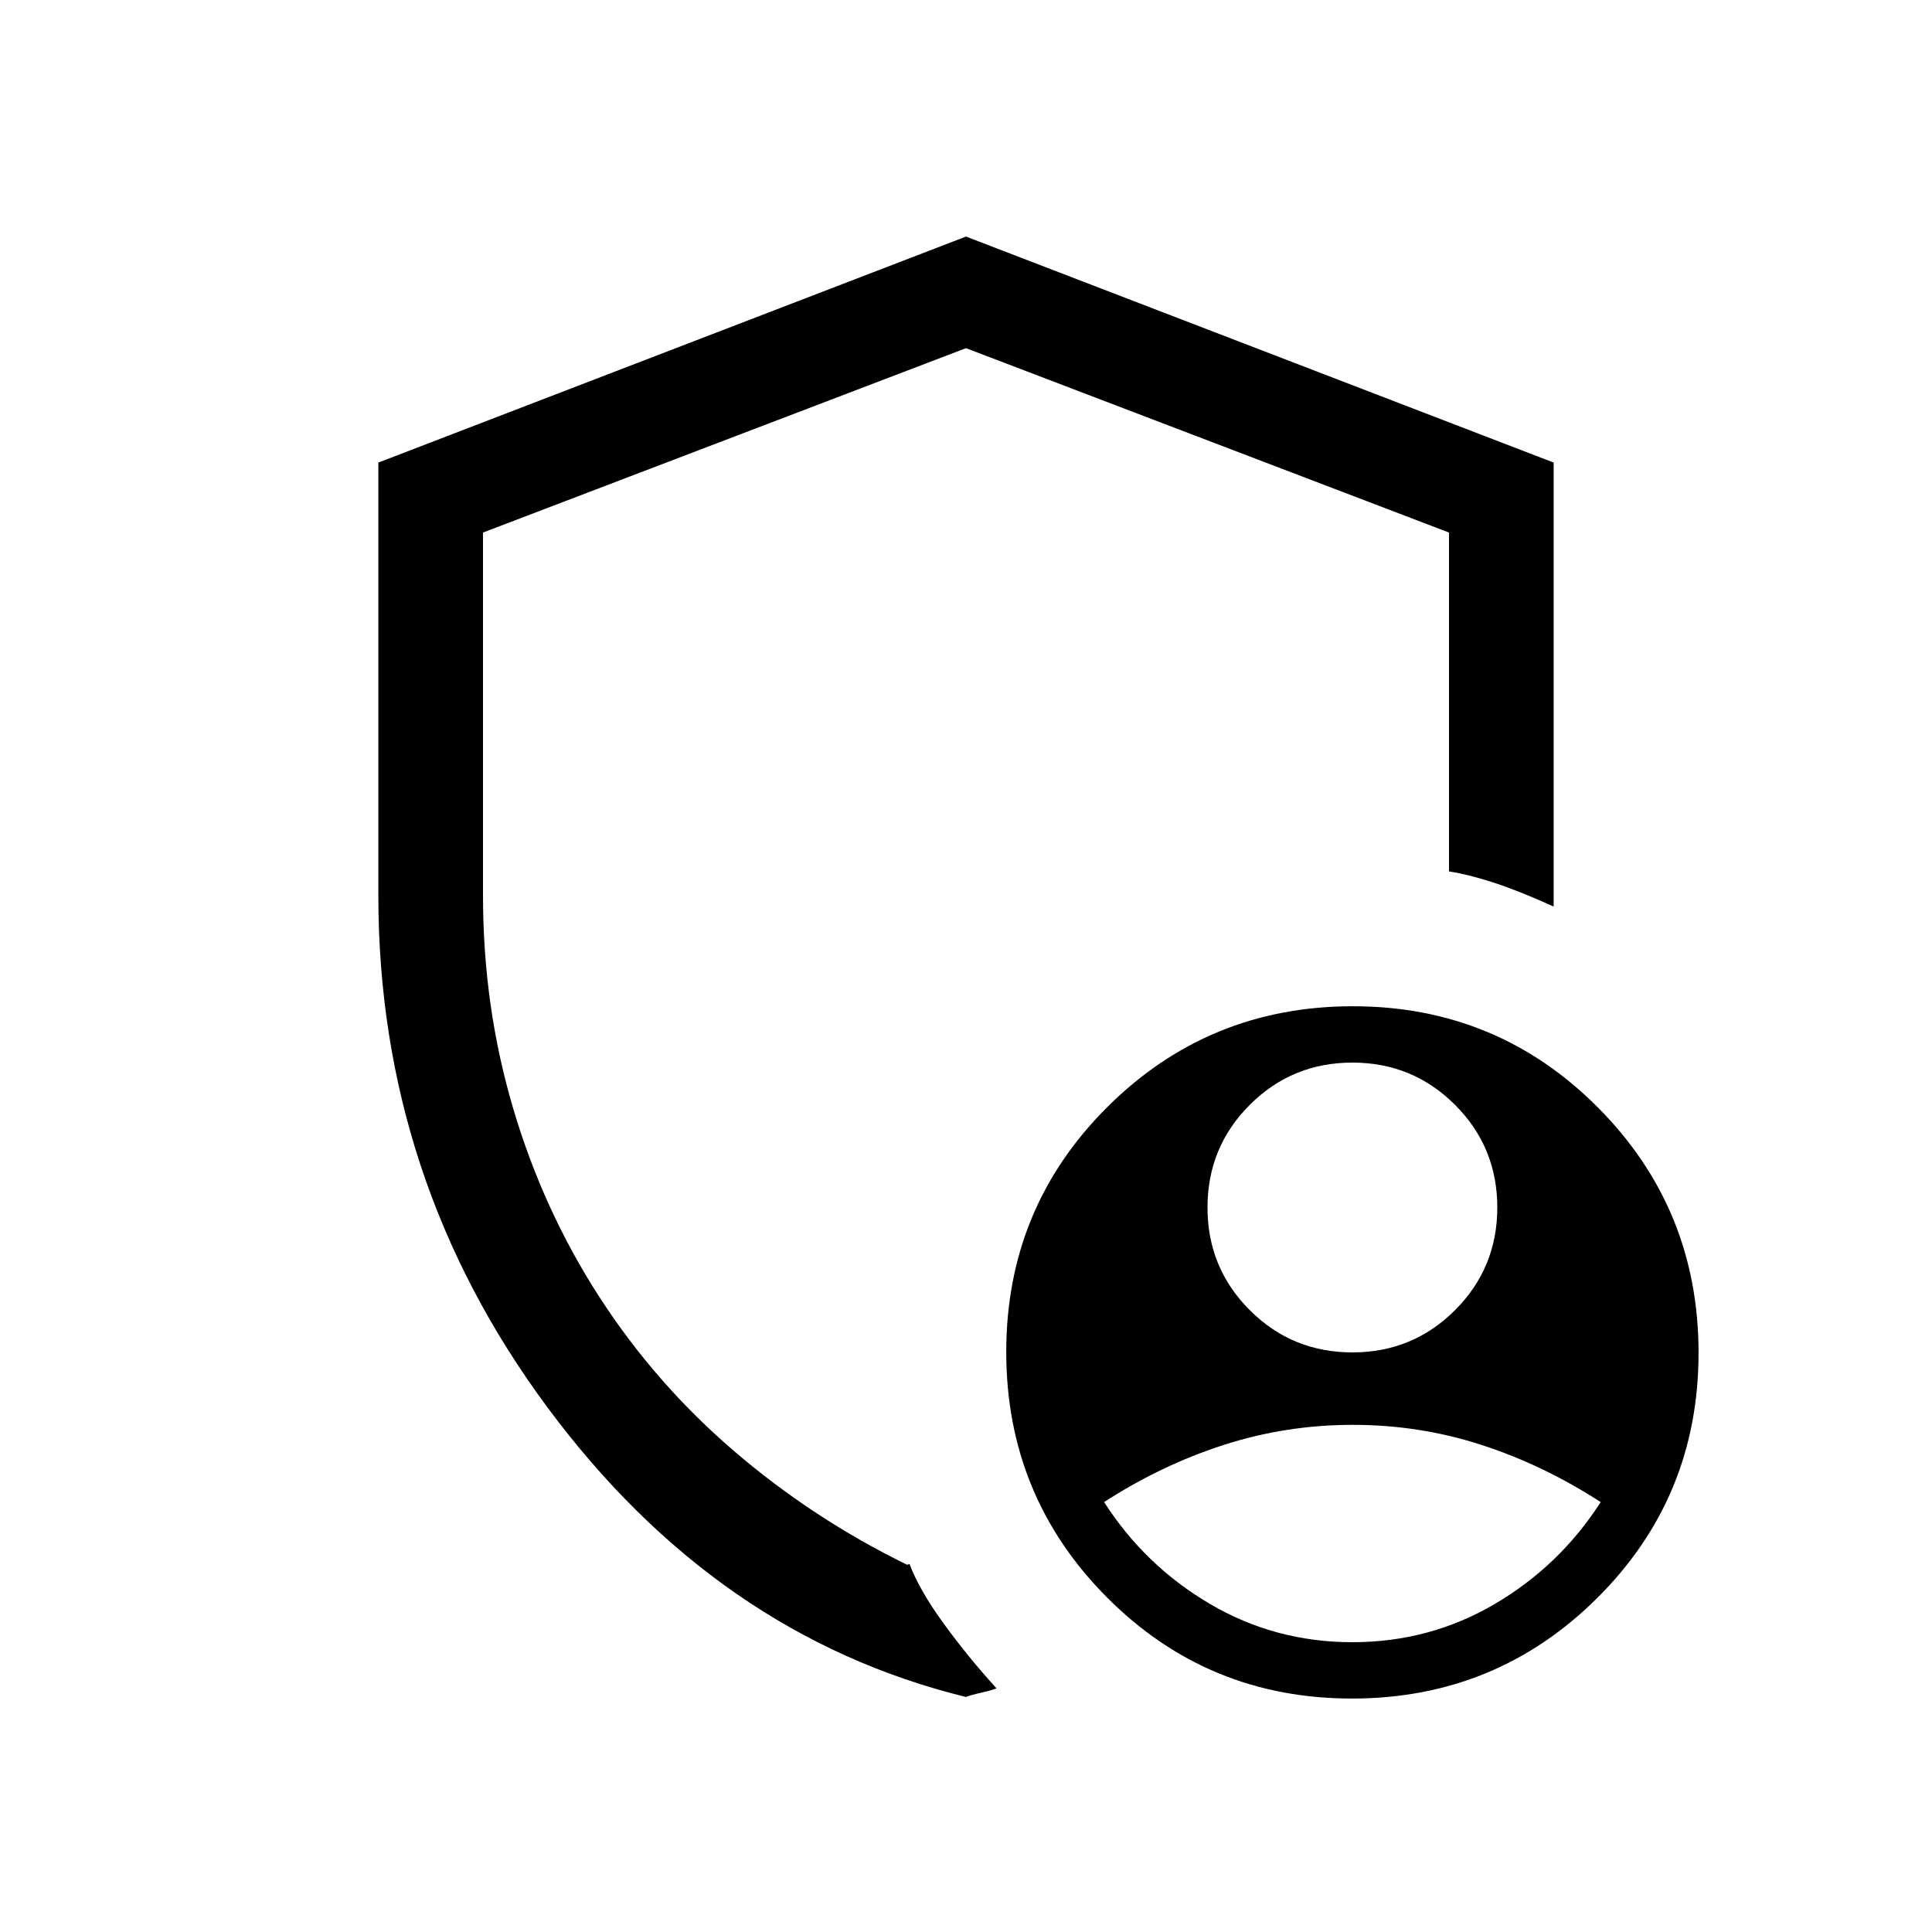 <svg xmlns="http://www.w3.org/2000/svg" height="20" viewBox="0 -960 960 960" width="20"><path d="M672-288q30 0 51-21t21-51q0-30-21-51t-51-21q-30 0-51 21t-21 51q0 30 21 51t51 21Zm0 144q38.38 0 70.69-18.96 32.31-18.96 52.69-50.66Q767-232 736.23-242t-64-10Q639-252 608-242q-31 10-59.38 28.38 20.38 31.7 52.69 50.66Q633.62-144 672-144Zm-192 27.23q-123.77-30.39-207.88-143.77Q188-373.92 188-515v-215.15l292-112.31 292 112.31v220.61q-17-7.69-29.39-11.77-12.38-4.07-22.61-5.69v-168.38L480-787l-240 91.62V-515q0 55.15 15 105.81 15 50.65 42.85 93.69 27.84 43.04 66.96 76.58 39.11 33.54 85.96 56.46l1.16-.39q4.92 13 17.03 29.66 12.12 16.65 26.19 32.11-1.53.77-7.57 2.16-6.04 1.38-7.58 2.15Zm191.77.77q-71.69 0-121.73-50.27Q500-216.53 500-288.23q0-71.69 50.27-121.73Q600.53-460 672.23-460q71.69 0 121.73 50.27Q844-359.47 844-287.77q0 71.69-50.27 121.73Q743.47-116 671.77-116ZM480-474.23Z"/></svg>